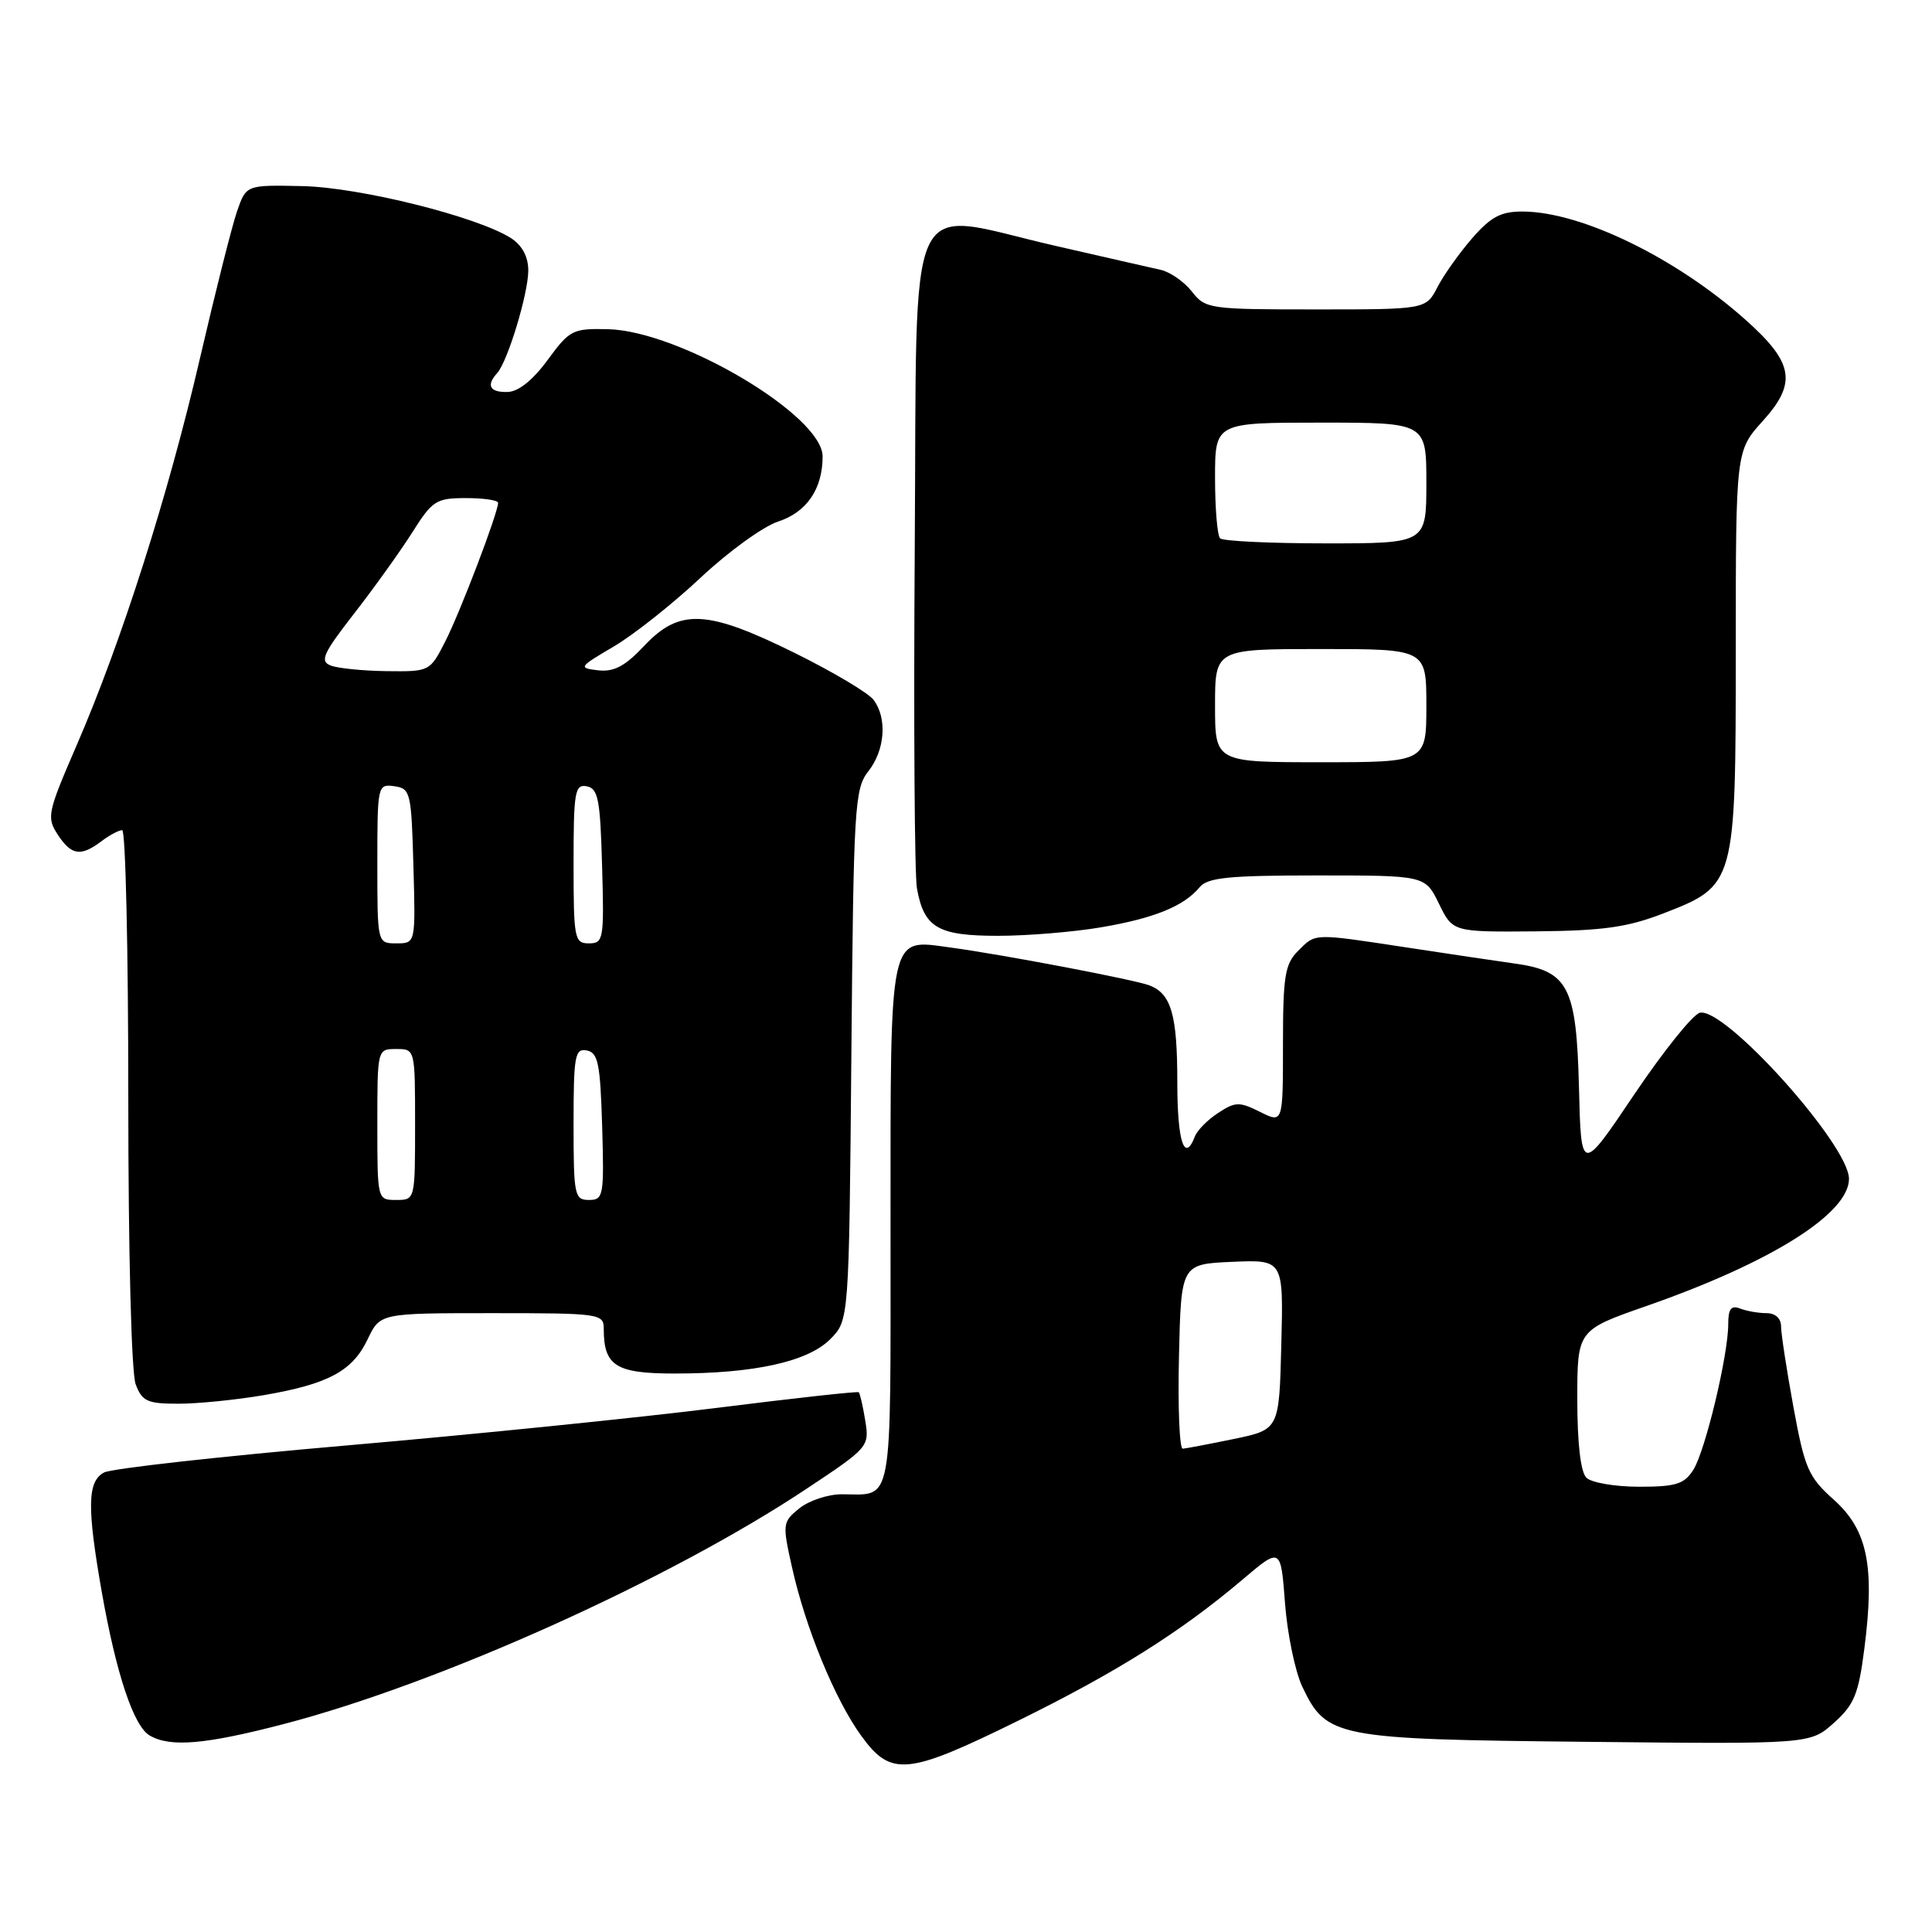 <?xml version="1.0" encoding="UTF-8" standalone="no"?>
<!DOCTYPE svg PUBLIC "-//W3C//DTD SVG 1.1//EN" "http://www.w3.org/Graphics/SVG/1.1/DTD/svg11.dtd" >
<svg xmlns="http://www.w3.org/2000/svg" xmlns:xlink="http://www.w3.org/1999/xlink" version="1.1" viewBox="0 0 256 256">
 <g >
 <path fill="currentColor"
d=" M 134.92 228.00 C 147.96 221.58 156.42 216.26 164.61 209.33 C 169.71 205.00 169.71 205.00 170.27 212.43 C 170.58 216.51 171.61 221.48 172.55 223.47 C 175.76 230.24 176.93 230.46 210.17 230.80 C 239.85 231.11 239.85 231.11 242.99 228.30 C 245.69 225.89 246.26 224.50 247.03 218.50 C 248.44 207.55 247.47 202.75 243.02 198.75 C 239.61 195.70 239.14 194.61 237.64 186.45 C 236.74 181.53 236.00 176.71 236.00 175.75 C 236.00 174.69 235.24 174.00 234.08 174.00 C 233.03 174.00 231.45 173.73 230.58 173.39 C 229.38 172.93 229.00 173.43 229.00 175.45 C 229.00 179.57 225.96 192.24 224.38 194.75 C 223.17 196.66 222.08 197.00 217.18 197.00 C 214.00 197.00 210.86 196.46 210.20 195.80 C 209.44 195.04 209.00 191.23 209.00 185.43 C 209.00 176.25 209.00 176.25 218.20 173.04 C 234.69 167.28 245.00 160.80 245.00 156.20 C 245.00 151.74 228.67 133.53 225.26 134.19 C 224.36 134.36 220.45 139.23 216.56 145.00 C 209.50 155.50 209.50 155.50 209.22 144.03 C 208.88 130.71 207.81 128.65 200.69 127.67 C 198.39 127.35 192.00 126.40 186.50 125.56 C 173.88 123.64 174.37 123.63 172.00 126.00 C 170.26 127.74 170.00 129.33 170.00 138.42 C 170.00 148.85 170.00 148.85 166.96 147.33 C 164.22 145.96 163.68 145.98 161.41 147.47 C 160.03 148.37 158.64 149.77 158.34 150.56 C 156.95 154.18 156.00 151.28 156.00 143.43 C 156.00 134.45 155.20 131.68 152.31 130.57 C 150.33 129.81 132.84 126.48 125.87 125.54 C 117.73 124.44 118.00 123.15 118.00 162.46 C 118.00 200.37 118.43 198.00 111.53 198.00 C 109.71 198.00 107.19 198.84 105.92 199.86 C 103.69 201.67 103.66 201.91 104.93 207.61 C 106.71 215.65 110.62 225.17 114.11 229.99 C 118.07 235.46 120.18 235.25 134.92 228.00 Z  M 37.54 228.46 C 58.13 223.11 88.64 209.39 106.86 197.28 C 115.10 191.81 115.21 191.68 114.65 188.24 C 114.34 186.32 113.95 184.63 113.79 184.48 C 113.63 184.34 105.17 185.27 95.00 186.55 C 84.83 187.83 62.79 190.07 46.04 191.52 C 29.28 192.97 14.77 194.59 13.79 195.11 C 11.57 196.30 11.51 199.69 13.49 210.97 C 15.40 221.80 17.71 228.73 19.83 229.96 C 22.54 231.55 27.18 231.16 37.54 228.46 Z  M 34.92 184.87 C 43.50 183.40 46.71 181.68 48.72 177.45 C 50.37 174.00 50.37 174.00 65.19 174.00 C 79.49 174.00 80.00 174.07 80.00 176.07 C 80.00 180.99 81.59 182.00 89.40 182.00 C 99.93 182.00 107.02 180.44 110.00 177.46 C 112.50 174.96 112.50 174.96 112.81 139.81 C 113.10 106.80 113.24 104.51 115.06 102.20 C 117.28 99.38 117.58 95.16 115.75 92.73 C 115.06 91.81 110.37 89.03 105.33 86.53 C 93.66 80.77 90.06 80.59 85.37 85.57 C 82.82 88.28 81.35 89.06 79.25 88.82 C 76.61 88.51 76.69 88.39 81.32 85.67 C 83.97 84.11 89.14 80.01 92.82 76.56 C 96.49 73.11 101.12 69.76 103.10 69.11 C 106.89 67.88 109.00 64.79 109.00 60.48 C 109.00 55.06 90.10 43.86 80.57 43.62 C 75.89 43.51 75.49 43.71 72.57 47.69 C 70.60 50.38 68.70 51.90 67.25 51.94 C 64.90 52.00 64.39 51.07 65.87 49.45 C 67.26 47.93 70.00 38.90 70.00 35.84 C 70.00 34.04 69.20 32.53 67.75 31.58 C 63.37 28.74 47.71 24.82 40.06 24.66 C 32.62 24.50 32.62 24.50 31.41 28.00 C 30.74 29.93 28.53 38.70 26.49 47.50 C 22.29 65.63 16.08 85.10 10.12 98.84 C 6.29 107.68 6.16 108.31 7.65 110.59 C 9.46 113.35 10.70 113.54 13.44 111.47 C 14.51 110.66 15.75 110.00 16.19 110.00 C 16.64 110.00 17.00 125.95 17.00 145.43 C 17.00 166.04 17.41 181.94 17.98 183.43 C 18.83 185.69 19.53 186.00 23.64 186.00 C 26.22 186.00 31.30 185.49 34.92 184.87 Z  M 145.92 122.87 C 152.96 121.67 156.86 120.08 158.95 117.57 C 160.01 116.28 162.79 116.00 174.54 116.00 C 188.84 116.00 188.84 116.00 190.67 119.75 C 192.50 123.50 192.50 123.50 203.50 123.41 C 212.37 123.33 215.63 122.87 220.33 121.06 C 229.98 117.32 229.99 117.28 230.00 86.12 C 230.00 59.74 230.00 59.74 233.58 55.78 C 238.15 50.72 237.68 48.05 231.23 42.32 C 222.04 34.15 209.60 28.10 201.85 28.03 C 198.91 28.01 197.61 28.68 195.12 31.51 C 193.43 33.45 191.34 36.37 190.49 38.01 C 188.95 41.00 188.95 41.00 174.37 41.00 C 160.20 41.00 159.73 40.93 157.92 38.62 C 156.89 37.31 155.02 36.02 153.77 35.75 C 152.52 35.47 146.22 34.04 139.78 32.56 C 119.62 27.93 121.55 23.79 121.21 72.50 C 121.05 95.60 121.18 115.95 121.50 117.72 C 122.44 122.93 124.26 124.00 132.24 124.00 C 136.14 124.00 142.30 123.49 145.92 122.87 Z  M 156.22 179.75 C 156.50 167.50 156.50 167.50 163.28 167.20 C 170.07 166.91 170.07 166.91 169.78 178.16 C 169.50 189.42 169.50 189.42 163.50 190.67 C 160.20 191.35 157.15 191.93 156.72 191.96 C 156.29 191.98 156.06 186.49 156.22 179.75 Z  M 50.00 149.00 C 50.00 139.00 50.00 139.00 52.50 139.00 C 55.00 139.00 55.00 139.00 55.00 149.00 C 55.00 159.00 55.00 159.00 52.50 159.00 C 50.00 159.00 50.00 159.00 50.00 149.00 Z  M 76.00 148.93 C 76.00 139.87 76.18 138.89 77.75 139.19 C 79.25 139.48 79.54 140.92 79.79 149.26 C 80.06 158.48 79.96 159.00 78.04 159.00 C 76.12 159.00 76.00 158.39 76.00 148.93 Z  M 50.00 114.43 C 50.00 104.04 50.04 103.87 52.25 104.18 C 54.39 104.48 54.51 104.98 54.78 114.75 C 55.07 125.00 55.07 125.00 52.53 125.00 C 50.00 125.00 50.00 125.00 50.00 114.43 Z  M 76.00 114.43 C 76.00 104.90 76.17 103.89 77.75 104.19 C 79.26 104.48 79.54 105.94 79.78 114.76 C 80.06 124.49 79.97 125.00 78.03 125.00 C 76.12 125.00 76.00 124.39 76.00 114.43 Z  M 43.80 88.18 C 42.35 87.60 42.82 86.57 46.96 81.25 C 49.63 77.82 53.09 72.98 54.66 70.50 C 57.30 66.32 57.80 66.00 61.75 66.00 C 64.09 66.00 66.00 66.28 66.00 66.63 C 66.00 67.93 60.97 81.15 59.00 84.99 C 56.97 88.98 56.93 89.00 51.23 88.93 C 48.08 88.89 44.73 88.55 43.80 88.18 Z  M 161.00 93.50 C 161.00 86.00 161.00 86.00 175.00 86.00 C 189.00 86.00 189.00 86.00 189.00 93.50 C 189.00 101.00 189.00 101.00 175.00 101.00 C 161.00 101.00 161.00 101.00 161.00 93.50 Z  M 161.67 71.33 C 161.30 70.97 161.00 67.37 161.00 63.33 C 161.00 56.00 161.00 56.00 175.00 56.00 C 189.00 56.00 189.00 56.00 189.00 64.00 C 189.00 72.00 189.00 72.00 175.67 72.00 C 168.33 72.00 162.03 71.70 161.67 71.33 Z "/>
</g>
</svg>